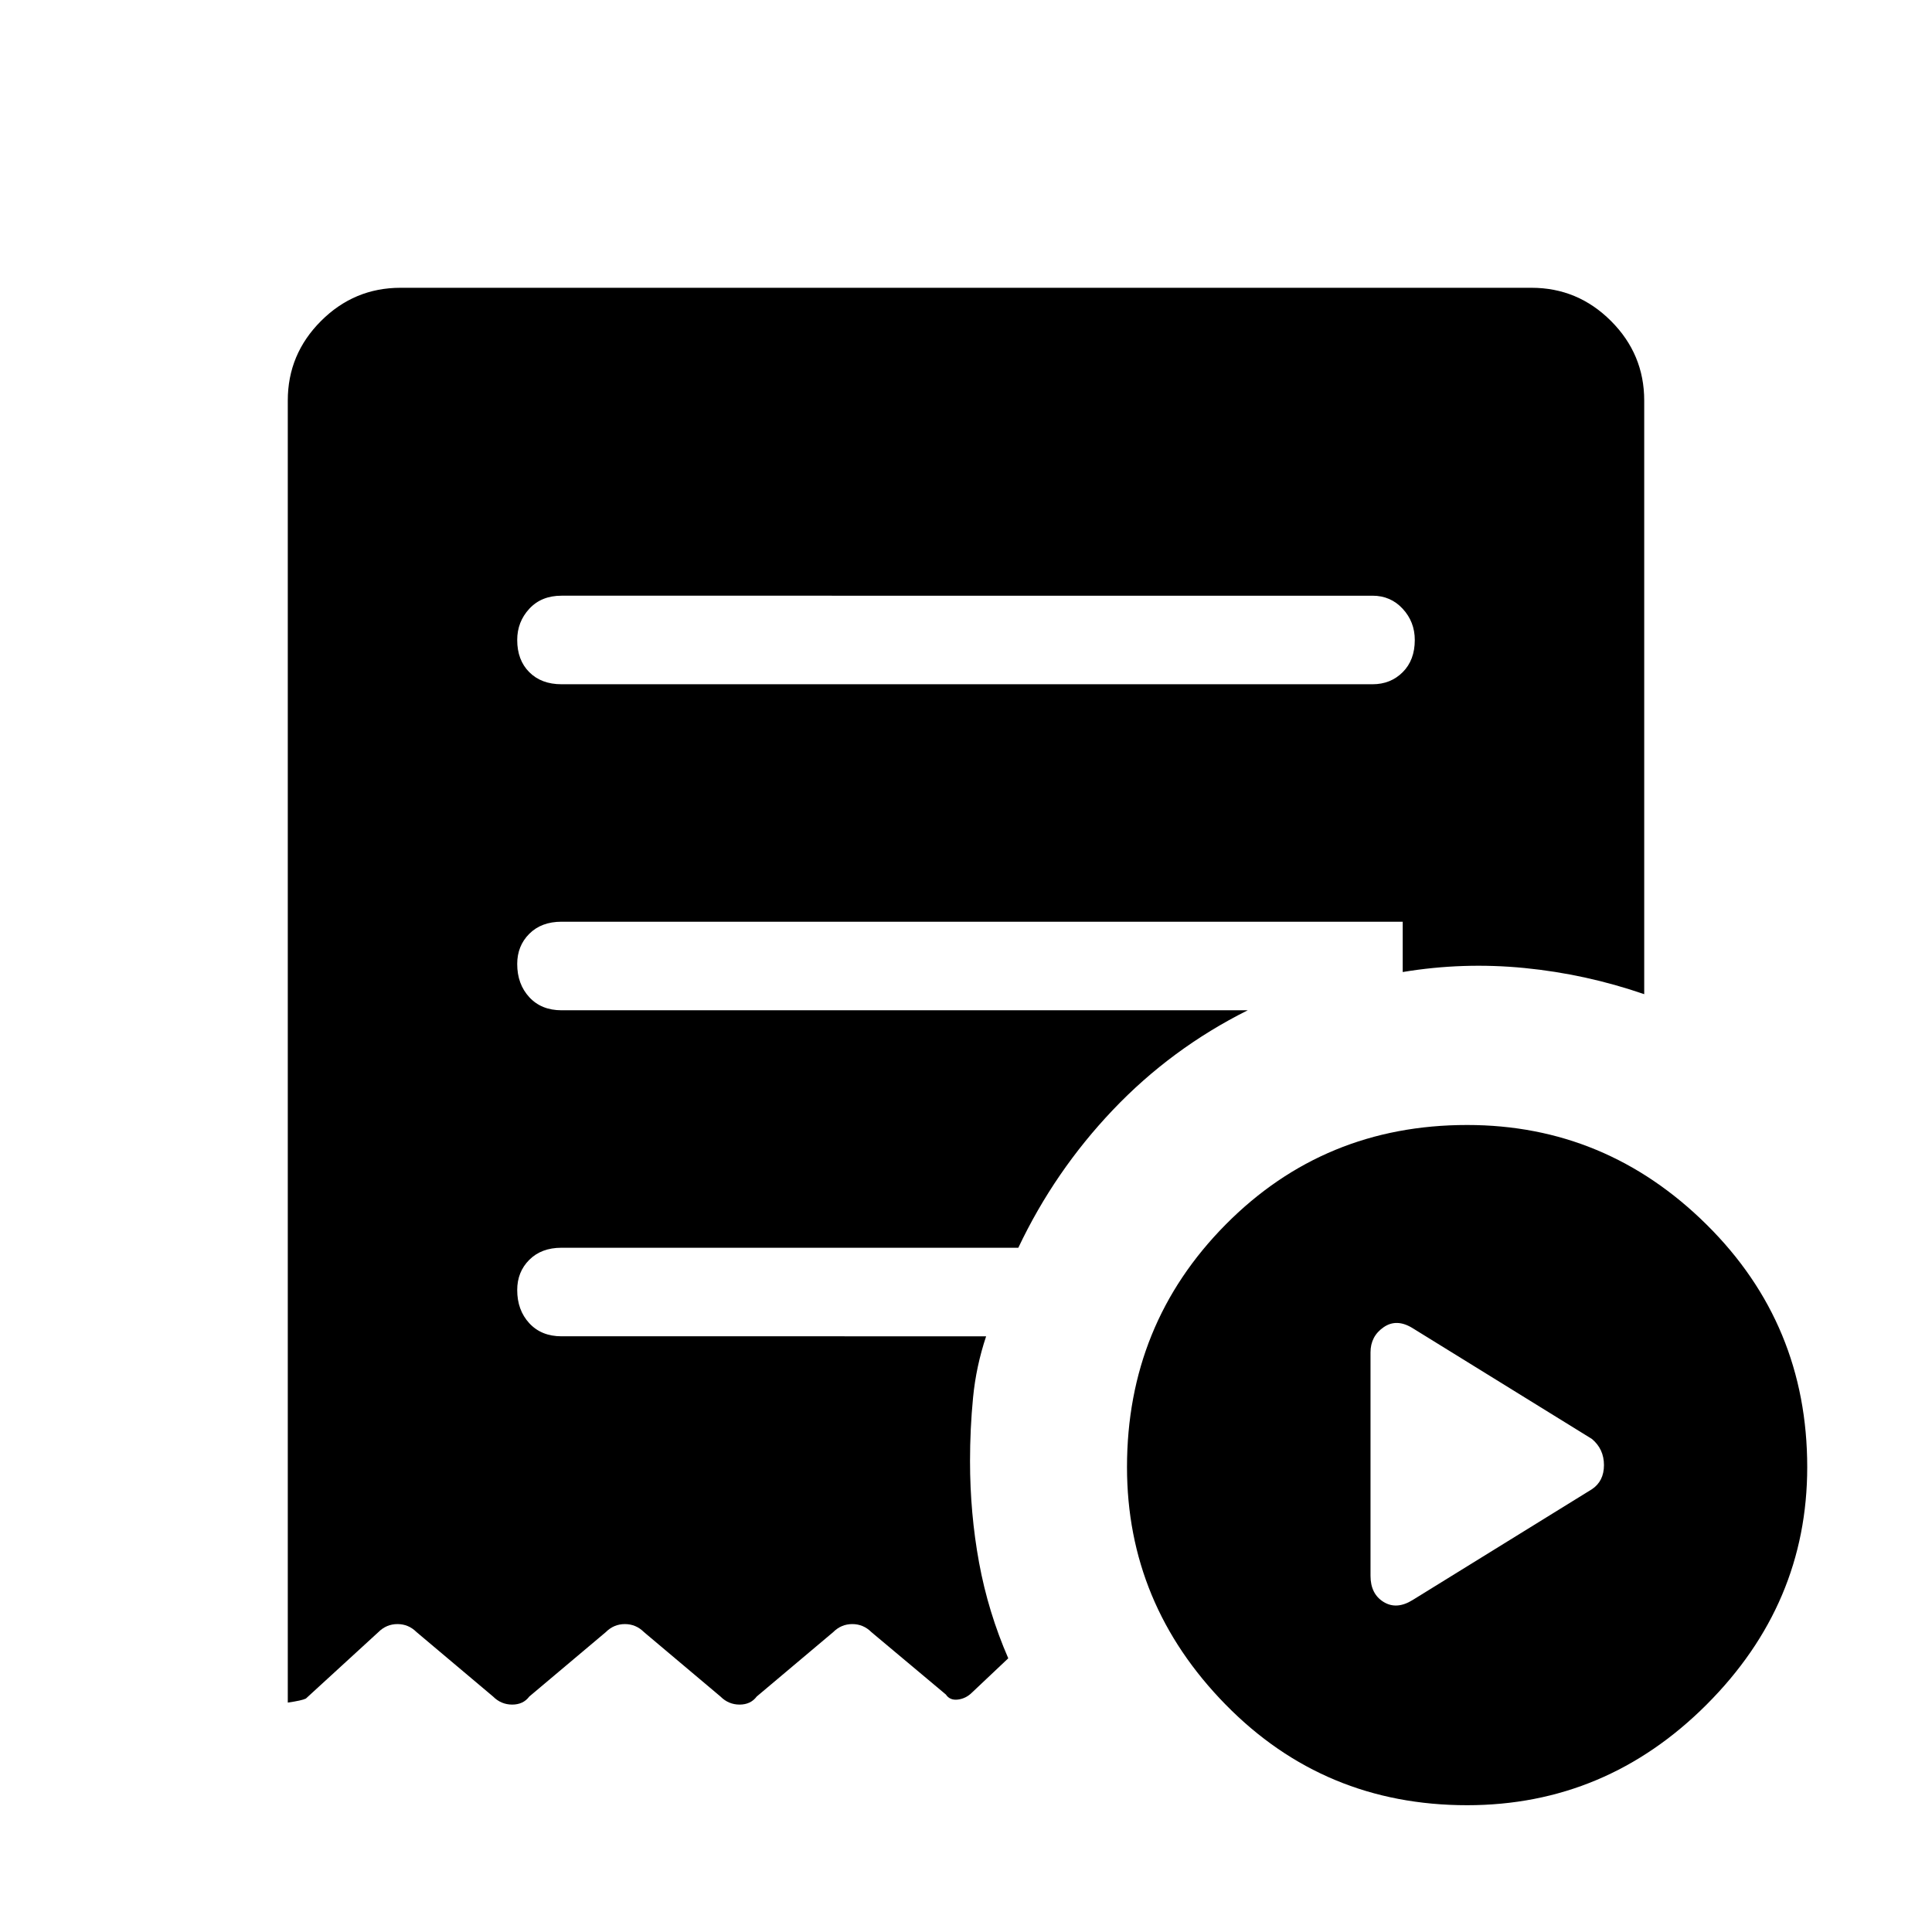 <svg xmlns="http://www.w3.org/2000/svg" height="48" width="48"><path d="M35.1 39.75 39.55 37q.3-.2.3-.6 0-.4-.3-.65L35.1 33q-.4-.25-.725-.025-.325.225-.325.625v5.55q0 .45.325.65t.725-.05ZM34.1 17q.45 0 .75-.3t.3-.8q0-.45-.3-.775t-.75-.325H13.95q-.5 0-.8.325-.3.325-.3.775 0 .5.3.8.3.3.8.3Zm2.35 27.85q-3.55 0-6-2.5T28 36.45q0-3.55 2.45-6.025 2.45-2.475 6-2.475 3.45 0 5.95 2.475t2.5 6.025q0 3.4-2.5 5.9-2.5 2.5-5.95 2.5ZM9.95 7.15h28.1q1.15 0 1.975.825.825.825.825 1.975V24.7q-1.45-.5-2.975-.65-1.525-.15-3.025.1V22.9h-20.9q-.5 0-.8.3-.3.3-.3.75 0 .5.3.825.3.325.8.325H31q-1.9.95-3.35 2.475Q26.2 29.1 25.3 31H13.95q-.5 0-.8.3-.3.3-.3.75 0 .5.3.825.3.325.8.325H24.5q-.25.75-.325 1.525-.075.775-.075 1.575 0 1.3.225 2.525.225 1.225.725 2.375l-.9.85q-.15.15-.35.175-.2.025-.3-.125l-1.85-1.55q-.2-.2-.475-.2-.275 0-.475.2l-1.9 1.6q-.15.2-.425.2t-.475-.2l-1.9-1.6q-.2-.2-.475-.2-.275 0-.475.2l-1.9 1.6q-.15.2-.425.2t-.475-.2l-1.9-1.6q-.2-.2-.475-.2-.275 0-.475.2L7.6 42.2q-.1.05-.45.1V9.95q0-1.15.825-1.975Q8.8 7.15 9.95 7.15Z"/></svg>